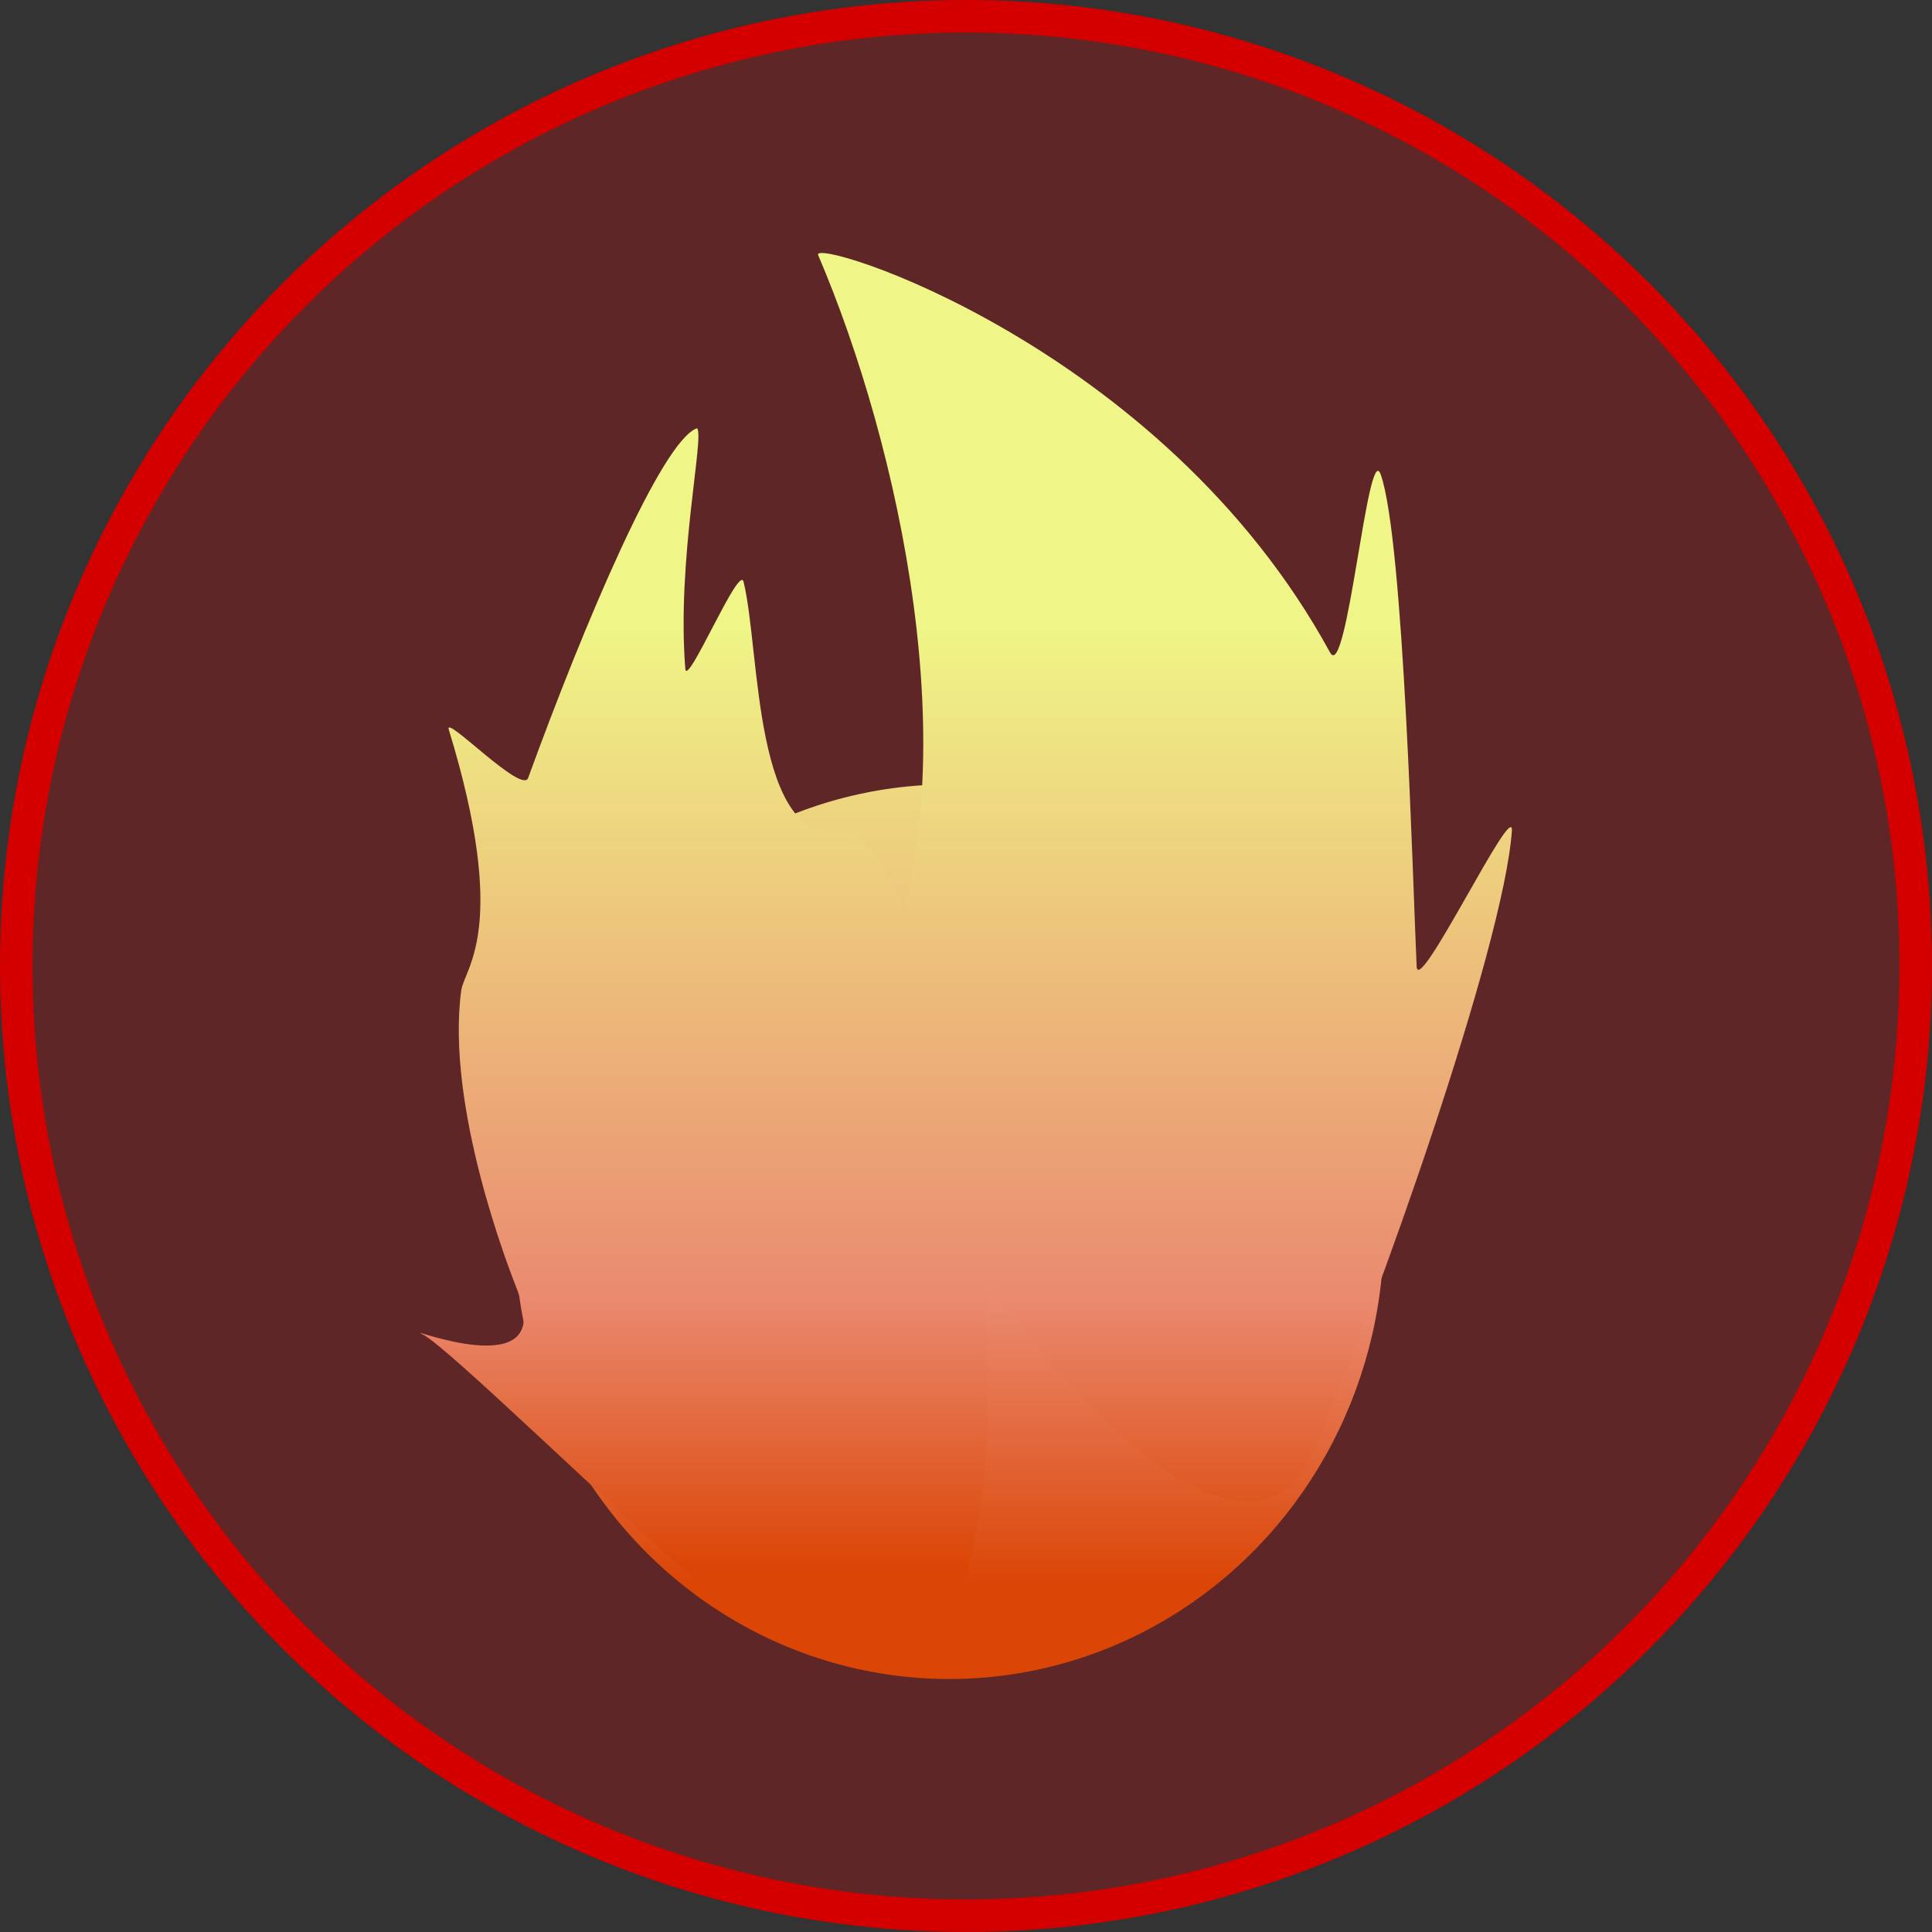 <?xml version="1.0" encoding="UTF-8" standalone="no"?>
<!-- Created with Inkscape (http://www.inkscape.org/) -->

<svg
   width="118.876mm"
   height="118.876mm"
   viewBox="0 0 118.876 118.876"
   version="1.1"
   id="svg1"
   inkscape:version="1.3 (0e150ed6c4, 2023-07-21)"
   sodipodi:docname="war-shapes.svg"
   xmlns:inkscape="http://www.inkscape.org/namespaces/inkscape"
   xmlns:sodipodi="http://sodipodi.sourceforge.net/DTD/sodipodi-0.dtd"
   xmlns:xlink="http://www.w3.org/1999/xlink"
   xmlns="http://www.w3.org/2000/svg"
   xmlns:svg="http://www.w3.org/2000/svg">
  <rect x="0" y="0" width="118.876" height="118.876" fill="#333333" stroke="none"/>
  <sodipodi:namedview
     id="namedview1"
     pagecolor="#505050"
     bordercolor="#eeeeee"
     borderopacity="1"
     inkscape:showpageshadow="0"
     inkscape:pageopacity="0"
     inkscape:pagecheckerboard="0"
     inkscape:deskcolor="#505050"
     inkscape:document-units="mm"
     inkscape:zoom="0.50709218"
     inkscape:cx="545.26575"
     inkscape:cy="440.74826"
     inkscape:window-width="1920"
     inkscape:window-height="1043"
     inkscape:window-x="0"
     inkscape:window-y="0"
     inkscape:window-maximized="1"
     inkscape:current-layer="layer1" />
  <defs
     id="defs1">
    <linearGradient
       id="linearGradient32"
       inkscape:collect="always">
      <stop
         style="stop-color:#db4505;stop-opacity:1;"
         offset="0"
         id="stop32" />
      <stop
         style="stop-color:#ea8a70;stop-opacity:1;"
         offset="0.289"
         id="stop34" />
      <stop
         style="stop-color:#eff586;stop-opacity:1;"
         offset="1"
         id="stop33" />
    </linearGradient>
    <linearGradient
       inkscape:collect="always"
       xlink:href="#linearGradient32"
       id="linearGradient34"
       gradientUnits="userSpaceOnUse"
       x1="95.726"
       y1="227.474"
       x2="95.726"
       y2="169.642"
       gradientTransform="matrix(1.02,0,0,1.05,-1.332,-10.286)" />
    <linearGradient
       inkscape:collect="always"
       xlink:href="#linearGradient32"
       id="linearGradient35"
       gradientUnits="userSpaceOnUse"
       x1="95.726"
       y1="227.474"
       x2="95.726"
       y2="169.642" />
    <linearGradient
       inkscape:collect="always"
       xlink:href="#linearGradient32"
       id="linearGradient36"
       gradientUnits="userSpaceOnUse"
       x1="95.726"
       y1="227.474"
       x2="95.726"
       y2="169.642" />
    <linearGradient
       inkscape:collect="always"
       xlink:href="#linearGradient32"
       id="linearGradient37"
       gradientUnits="userSpaceOnUse"
       x1="95.726"
       y1="227.474"
       x2="95.726"
       y2="169.642" />
    <linearGradient
       inkscape:collect="always"
       xlink:href="#linearGradient32"
       id="linearGradient38"
       gradientUnits="userSpaceOnUse"
       x1="95.726"
       y1="227.474"
       x2="95.726"
       y2="169.642" />
  </defs>
  <g
     inkscape:label="Layer 1"
     inkscape:groupmode="layer"
     id="layer1"
     transform="translate(-1.739,-129.722)">
    <g
       id="g41">
      <g
         id="g13-50-6"
         transform="translate(-43.959,93.155)"
         style="fill:#d40000;stroke:#d40000">
        <circle
           style="fill:#d40000;fill-opacity:0.264;stroke:#d40000;stroke-width:2;stroke-dasharray:none"
           id="path1-6-1"
           cx="105.136"
           cy="96.005"
           r="58.438" />
      </g>
      <g
         id="g40"
         transform="translate(-6.767,-1.241)">
        <ellipse
           style="fill:url(#linearGradient34);fill-opacity:1;stroke:none;stroke-width:2.069;stroke-dasharray:none;stroke-opacity:1"
           id="path14"
           cy="206.75"
           cx="66.916"
           rx="26.74"
           ry="27.523" />
        <g
           id="g39">
          <g
             id="g25"
             style="fill:url(#linearGradient38);stroke:none">
            <path
               style="fill:url(#linearGradient35);fill-opacity:1;stroke:none;stroke-width:2;stroke-dasharray:none;stroke-opacity:1"
               d="m 34.482,213.05 c -1.334,-0.635 8.255,3.33 5.877,-2.649 -0.566,-1.425 -4.424,-11.341 -3.475,-18.484 0.185,-1.389 2.994,-3.781 -0.764,-16.063 -0.303,-0.992 4.505,4.009 4.882,2.976 3.485,-9.562 8.234,-20.772 10.392,-21.517 0.482,0.456 -1.258,8.081 -0.721,14.797 0.097,1.213 3.312,-6.458 3.584,-5.352 0.528,2.147 0.666,6.243 1.383,9.686 0.708,3.403 1.981,6.168 4.754,5.784 5.055,-0.7 13.848,37.657 5.402,50.692 -1.349,2.082 -10.813,-1.647 -13.547,-3.955 -5.831,-4.922 -16.222,-15.178 -17.767,-15.914 z"
               id="path15"
               sodipodi:nodetypes="ssssscsssssss" />
            <g
               id="g23"
               style="fill:url(#linearGradient37);stroke:none">
              <path
                 style="fill:url(#linearGradient36);fill-opacity:1;stroke:none;stroke-width:2;stroke-dasharray:none;stroke-opacity:1"
                 d="m 63.089,190.006 c 4.946,-12.283 0.809,-31.525 -4.243,-43.351 -0.489,-1.145 21.147,5.466 31.5,24.459 1.039,1.906 2.333,-13.127 3.111,-10.967 1.427,3.962 1.988,25.422 2.215,30.283 0.09,1.931 6.004,-10.414 5.859,-8.335 -0.494,7.077 -8.362,29.371 -12.247,38.257 -5.689,13.012 -30.391,-19.924 -26.195,-30.346 z"
                 id="path16"
                 sodipodi:nodetypes="ssssssss" />
            </g>
          </g>
        </g>
      </g>
    </g>
  </g>
</svg>
